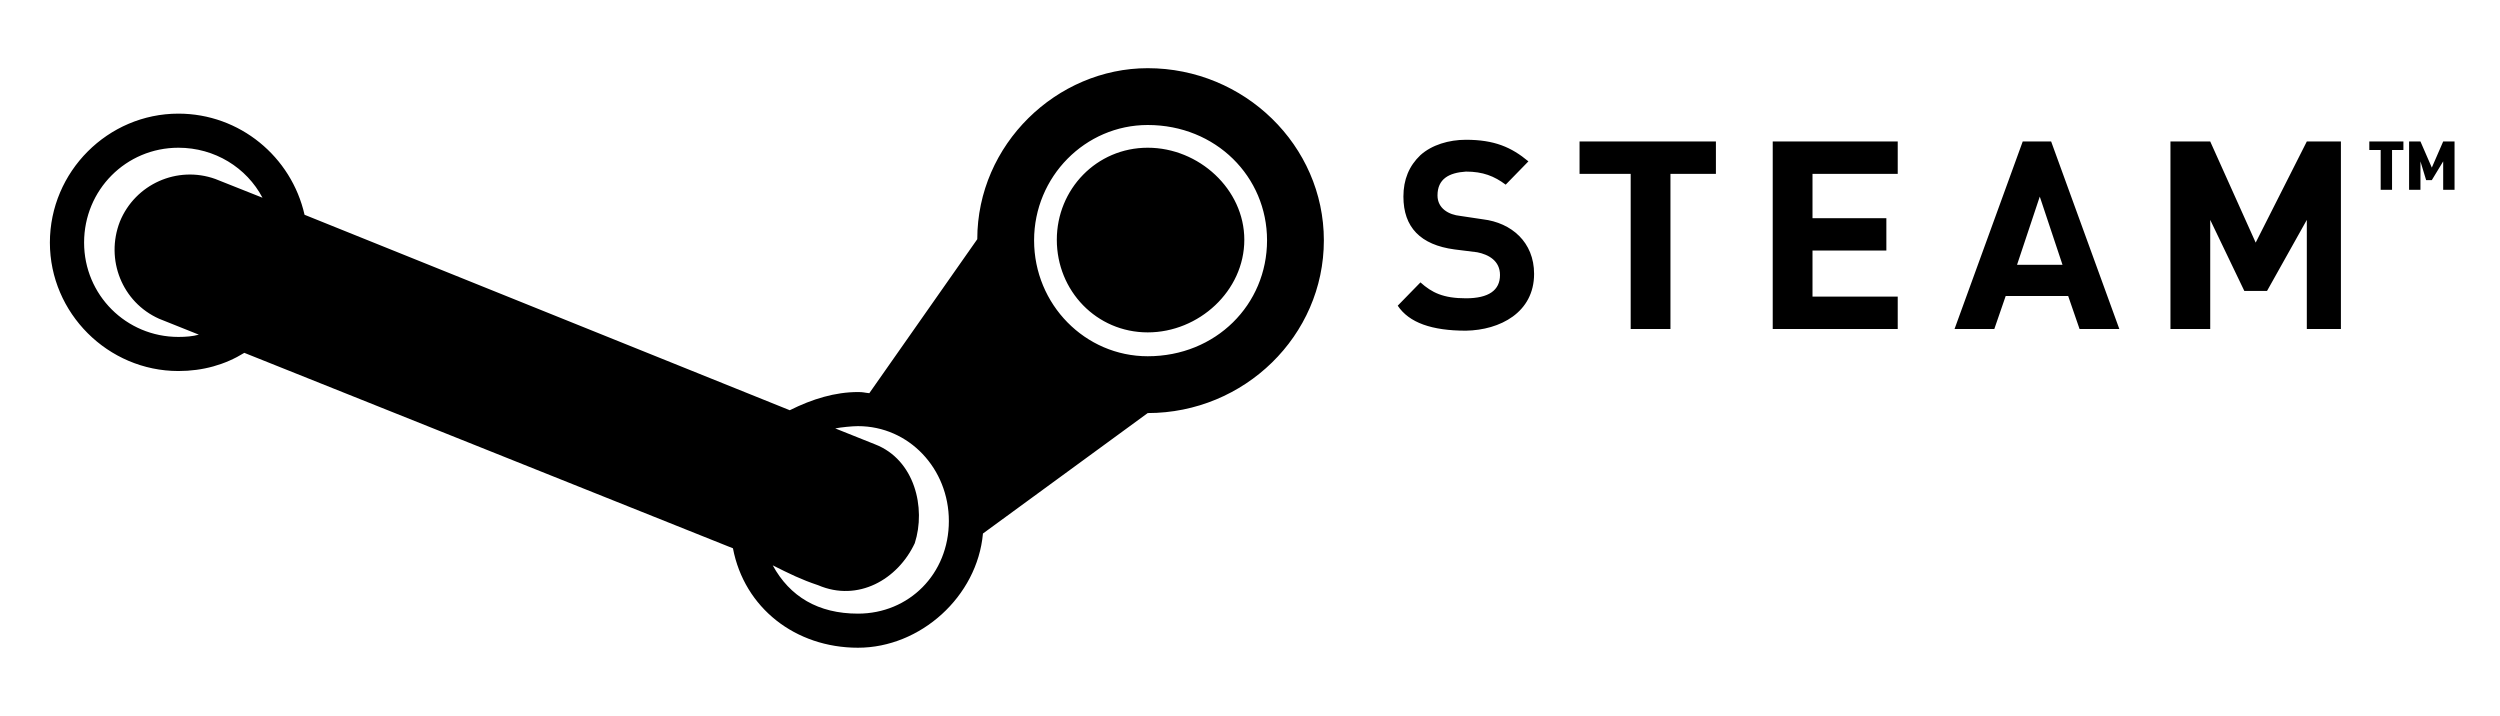 <?xml version="1.0" encoding="UTF-8" standalone="no"?>
<!DOCTYPE svg PUBLIC "-//W3C//DTD SVG 1.1//EN" 
  "http://www.w3.org/Graphics/SVG/1.1/DTD/svg11.dtd">
<svg xmlns:dc="http://purl.org/dc/elements/1.1/" xmlns:cc="http://creativecommons.org/ns#" xmlns:rdf="http://www.w3.org/1999/02/22-rdf-syntax-ns#" xmlns:svg="http://www.w3.org/2000/svg" xmlns="http://www.w3.org/2000/svg" version="1.0" width="440" height="126" id="svg2">
 <path d="M 432,33.4 430,33.4 430,28.4 428,31.7 427,31.7 426,28.4 426,33.4 424,33.4 424,24.9 426,24.9 428,29.5 430,24.9 432,24.9 z M 423,26.4 421,26.4 421,33.4 419,33.4 419,26.4 417,26.4 417,24.9 423,24.9 z M 412,57.9 406,57.9 406,38.7 399,51.2 395,51.2 389,38.7 389,57.9 382,57.9 382,24.9 389,24.9 397,42.7 406,24.9 412,24.9 z M 373,57.9 366,57.9 364,52.1 353,52.1 351,57.9 344,57.9 356,24.9 361,24.9 z M 363,46.6 359,34.6 355,46.6 z M 334,57.9 312,57.9 312,24.9 334,24.9 334,30.6 319,30.6 319,38.4 332,38.4 332,44.1 319,44.1 319,52.2 334,52.2 z M 302,30.6 294,30.6 294,57.9 287,57.9 287,30.6 278,30.6 278,24.9 302,24.9 z M 270,48.2 C 270,55 264,58.1 258,58.2 252,58.2 248,56.8 246,53.8 L 250,49.7 C 252,51.5 254,52.5 258,52.5 262,52.5 264,51.1 264,48.4 264,45.9 262,44.8 260,44.4 L 256,43.9 C 250,43.1 247,40 247,34.6 247,31.6 248,29.2 250,27.3 252,25.5 255,24.6 258,24.6 263,24.6 266,25.9 269,28.4 L 265,32.5 C 263,31 261,30.2 258,30.2 255,30.4 253,31.5 253,34.4 253,36.7 255,37.8 257,38 L 261,38.6 C 266,39.2 270,42.6 270,48.2 z M 219,42.2 C 219,51.2 211,58.5 202,58.5 193,58.5 186,51.2 186,42.2 186,33.3 193,26 202,26 211,26 219,33.3 219,42.2 z M 202,12 C 186,12 172,25.4 172,42.1 L 153,69.2 C 152,69.1 152,69 151,69 147,69 143,70.2 139,72.2 L 53.6,37.8 C 51.3,27.6 42.2,20 31.4,20 19,20 8.78,30.2 8.78,42.7 8.78,55.1 19,65.3 31.4,65.3 35.7,65.3 39.6,64.2 43,62.1 L 129,96.5 C 131,107 140,114 151,114 162,114 172,105 173,93.9 L 202,72.7 C 219,72.7 233,59.1 233,42.3 233,25.6 219,12 202,12 z M 202,22 C 214,22 223,31.1 223,42.3 223,53.6 214,62.7 202,62.7 191,62.7 182,53.6 182,42.3 182,31.1 191,22 202,22 z M 31.4,26 C 37.8,26 43.4,29.5 46.2,34.8 L 37.9,31.5 37.9,31.5 C 31.2,29.1 23.8,32.4 21.1,39 18.5,45.7 21.5,53.2 28,56.1 L 28,56.1 35,58.9 C 33.9,59.2 32.7,59.3 31.4,59.3 22.2,59.3 14.8,51.9 14.8,42.7 14.8,33.4 22.2,26 31.4,26 z M 151,75 C 160,75 167,82.5 167,91.7 167,101 160,108 151,108 144,108 139,105 136,99.5 139,101 141,102 144,103 151,106 158,102 161,95.6 163,89.4 161,80.9 154,78.2 L 147,75.4 C 148,75.2 150,75 151,75 z" fill="#000" />
</svg>
